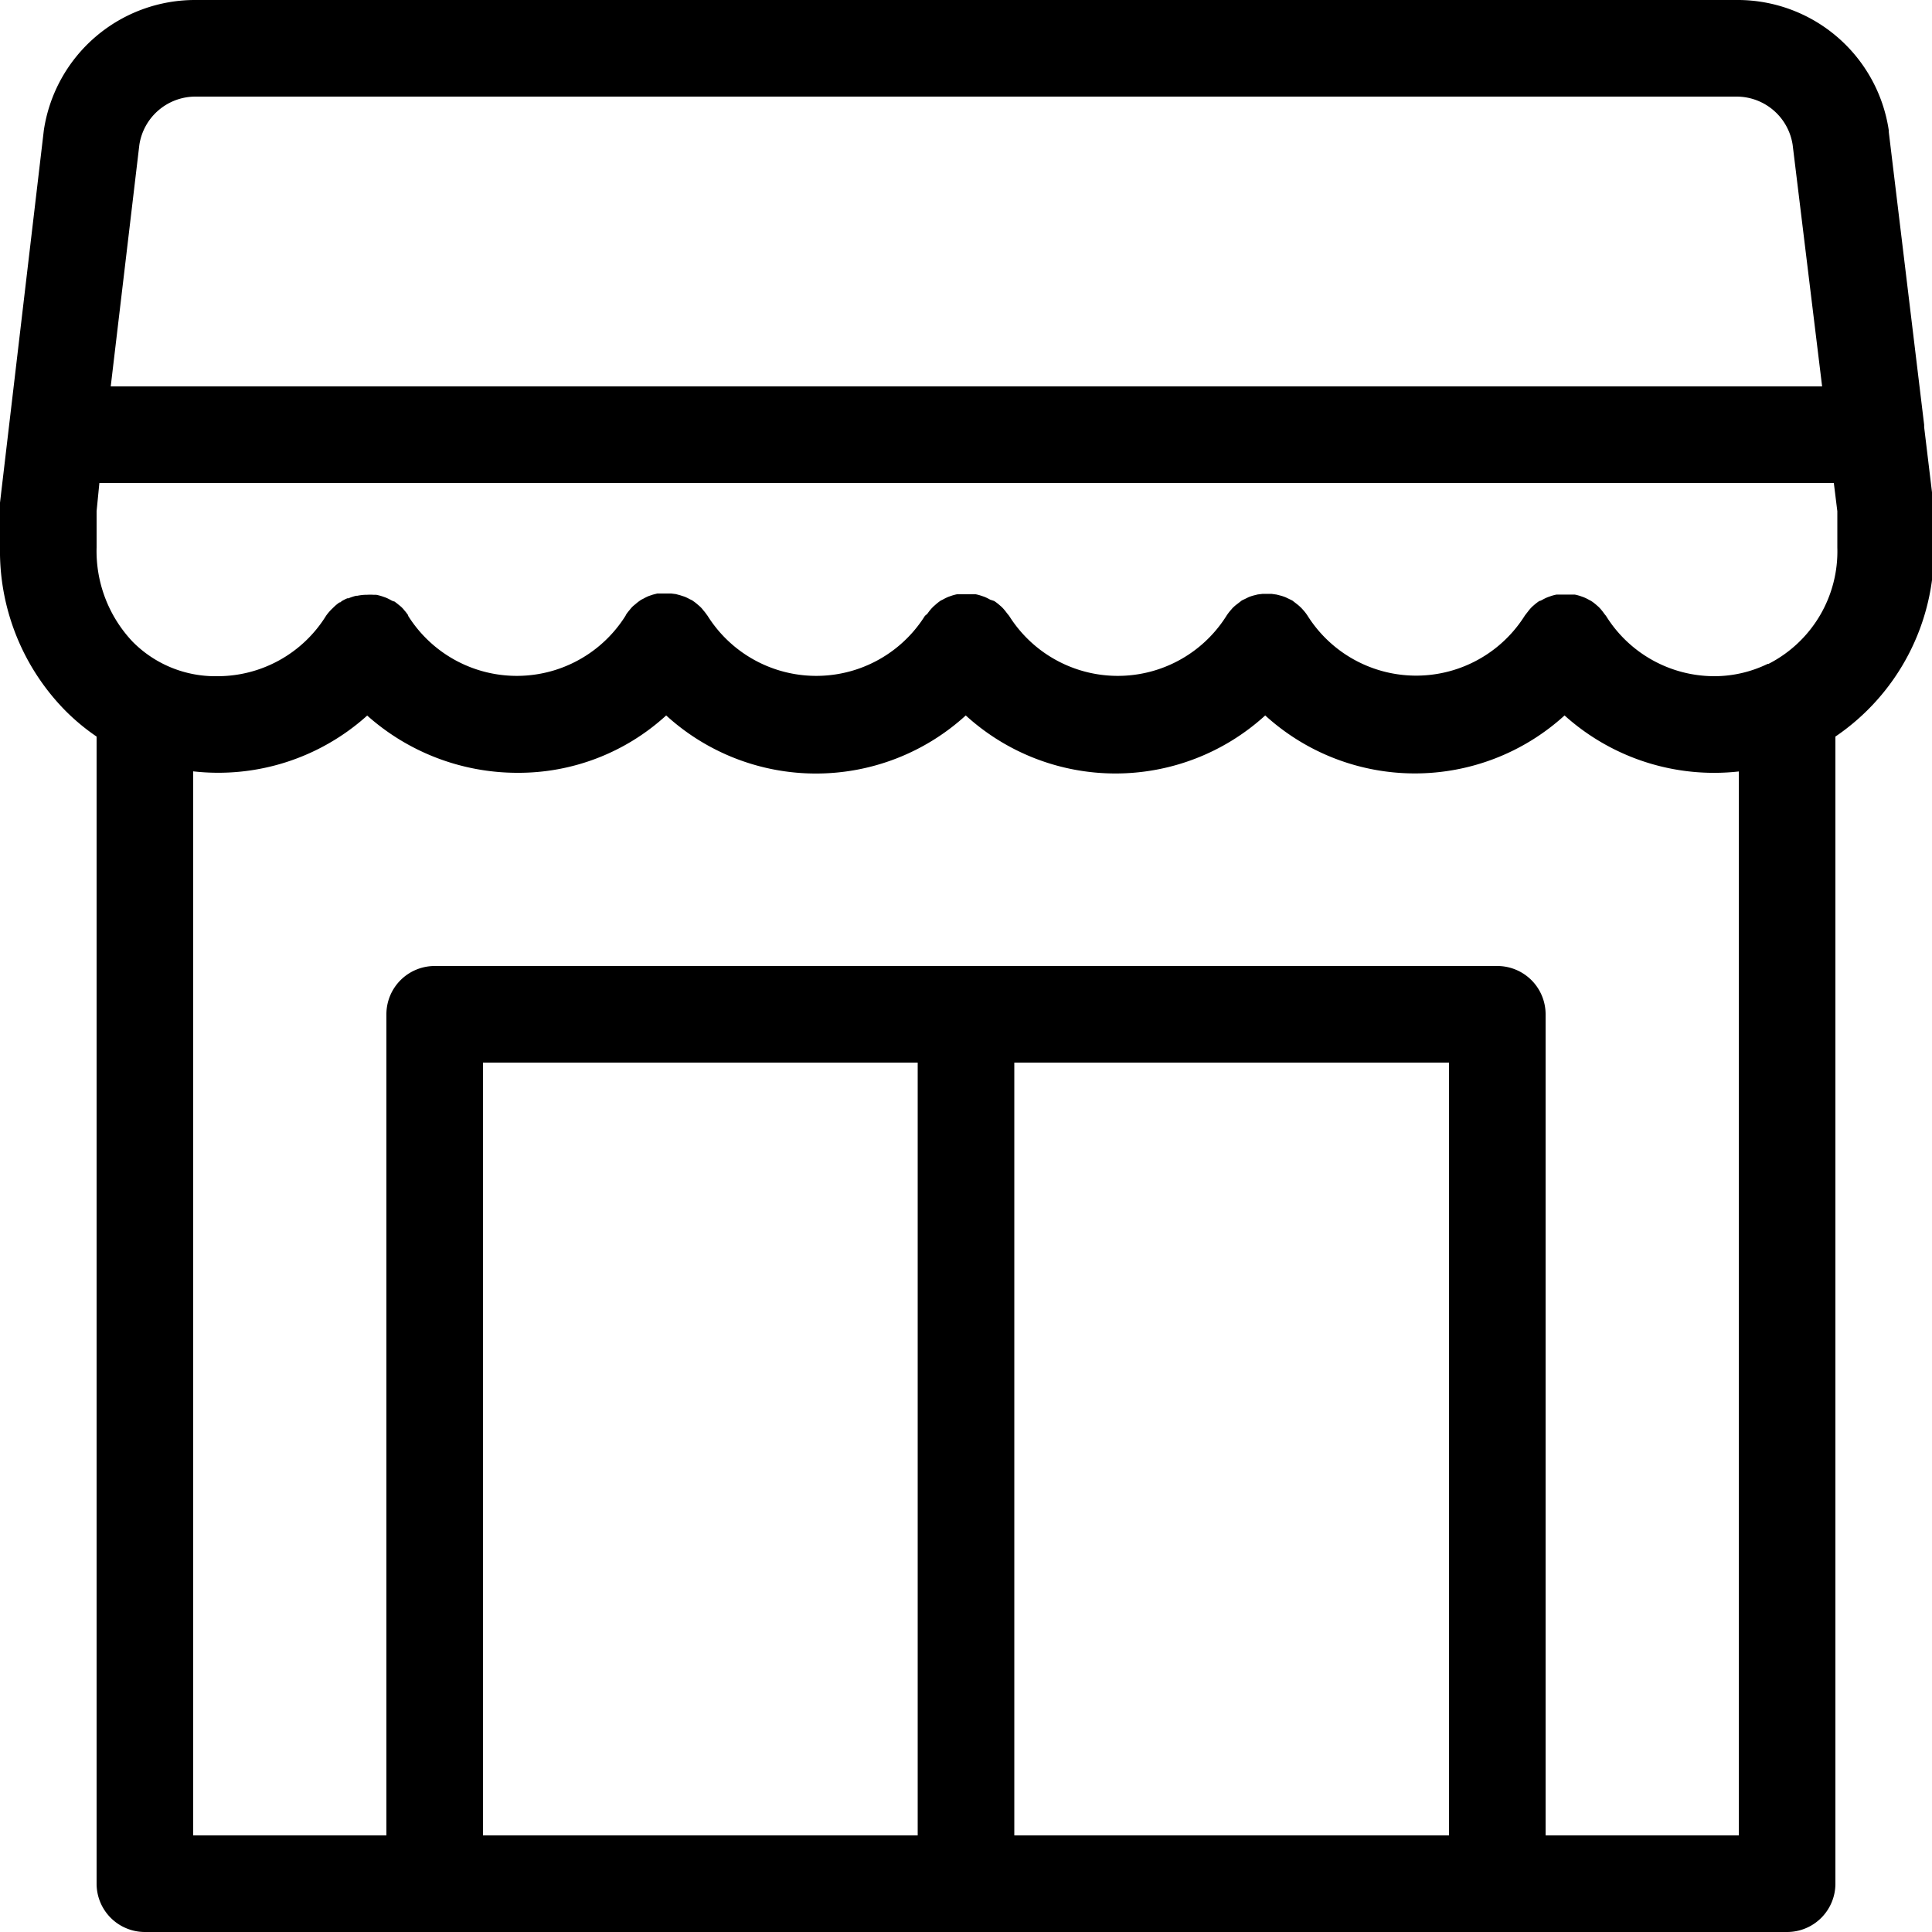 <svg data-name="5bd4c870-fb9f-4288-b73d-3aa888408c71" xmlns="http://www.w3.org/2000/svg" width="160" height="160" viewBox="0 0 160 160"><path d="M159.35 35.37v-.19l-2.93-24.26v-.13A12.66 12.66 0 0 0 143.79 0H16.21A12.66 12.66 0 0 0 3.63 10.79L0 41.63v3.69a18.85 18.85 0 0 0 5.37 13.49A17.63 17.63 0 0 0 8 61v95a4 4 0 0 0 4 4h136a4 4 0 0 0 4-4V61a18.62 18.62 0 0 0 8.16-15.65V42.1zM16.21 8h127.58a4.7 4.7 0 0 1 4.67 4l2.44 20H9.17l2.37-20a4.7 4.7 0 0 1 4.67-4zM76 152H40V88h36zm8 0V88h36v64zm60 0h-16V84a4 4 0 0 0-4-4H36a4 4 0 0 0-4 4v68H16V63.88a18.43 18.43 0 0 0 14.41-4.62A18.7 18.7 0 0 0 42.82 64a18.11 18.11 0 0 0 12.35-4.75 18.4 18.4 0 0 0 24.81 0 18.4 18.4 0 0 0 24.8 0 18.4 18.4 0 0 0 24.79 0A18.51 18.51 0 0 0 144 63.89zm8.16-106.66a10.46 10.46 0 0 1-5.7 9.64h-.07A10.12 10.12 0 0 1 142 56a10.57 10.57 0 0 1-9-5l-.1-.12-.14-.19a4 4 0 0 0-.37-.43l-.15-.13a4 4 0 0 0-.48-.37l-.14-.07a4 4 0 0 0-.49-.24l-.29-.1a4 4 0 0 0-.43-.11h-1.5a4 4 0 0 0-.43.11l-.29.1a4 4 0 0 0-.49.24l-.15.07h-.05a4 4 0 0 0-.47.36l-.15.13a4 4 0 0 0-.36.42l-.15.19-.09.12a10.63 10.63 0 0 1-18 0 4 4 0 0 0-.39-.5l-.12-.13a4 4 0 0 0-.4-.35l-.22-.17-.1-.08c-.1-.06-.2-.1-.3-.15l-.29-.14a3.93 3.93 0 0 0-.43-.14l-.31-.08-.42-.06h-.73l-.41.05-.32.08a3.91 3.91 0 0 0-.43.14l-.3.15c-.1.05-.21.09-.3.15l-.1.08-.22.17a4 4 0 0 0-.41.35l-.11.13a4 4 0 0 0-.4.52 10.63 10.63 0 0 1-18 0l-.1-.12-.14-.18a4 4 0 0 0-.37-.43l-.15-.13a4 4 0 0 0-.48-.37l-.33-.11a4 4 0 0 0-.49-.24l-.3-.1a4 4 0 0 0-.43-.11h-1.5a4 4 0 0 0-.43.11l-.29.1a4 4 0 0 0-.49.24l-.15.07a4 4 0 0 0-.47.37l-.15.13a4 4 0 0 0-.37.42l-.14.19-.19.16a10.63 10.63 0 0 1-18 0l-.06-.08a4 4 0 0 0-.27-.35c-.08-.1-.15-.19-.24-.28s-.18-.16-.27-.24a4 4 0 0 0-.35-.27l-.08-.06-.23-.11a4 4 0 0 0-.39-.19l-.37-.12-.37-.1-.4-.05h-1.13l-.39.1-.35.12a4 4 0 0 0-.4.2l-.22.11-.08.06a4 4 0 0 0-.35.27c-.09.08-.19.15-.28.24s-.16.18-.24.28a4 4 0 0 0-.27.35l-.06.12a10.63 10.63 0 0 1-18 0v-.05a4 4 0 0 0-.3-.39c-.07-.09-.14-.17-.22-.25s-.17-.15-.26-.22a4 4 0 0 0-.38-.29h-.06l-.17-.08a4 4 0 0 0-.49-.24l-.23-.08a4 4 0 0 0-.53-.14h-.21a4 4 0 0 0-.58 0h-.15a4 4 0 0 0-.63.08h-.1a3.94 3.94 0 0 0-.63.21h-.1a4 4 0 0 0-.44.22l-.15.12h-.06a4 4 0 0 0-.55.47A4 4 0 0 0 27 51a10.57 10.57 0 0 1-9 5 9.62 9.62 0 0 1-7-2.84 10.92 10.92 0 0 1-3-7.83v-3L8.23 40h143.64l.29 2.34z"/></svg>